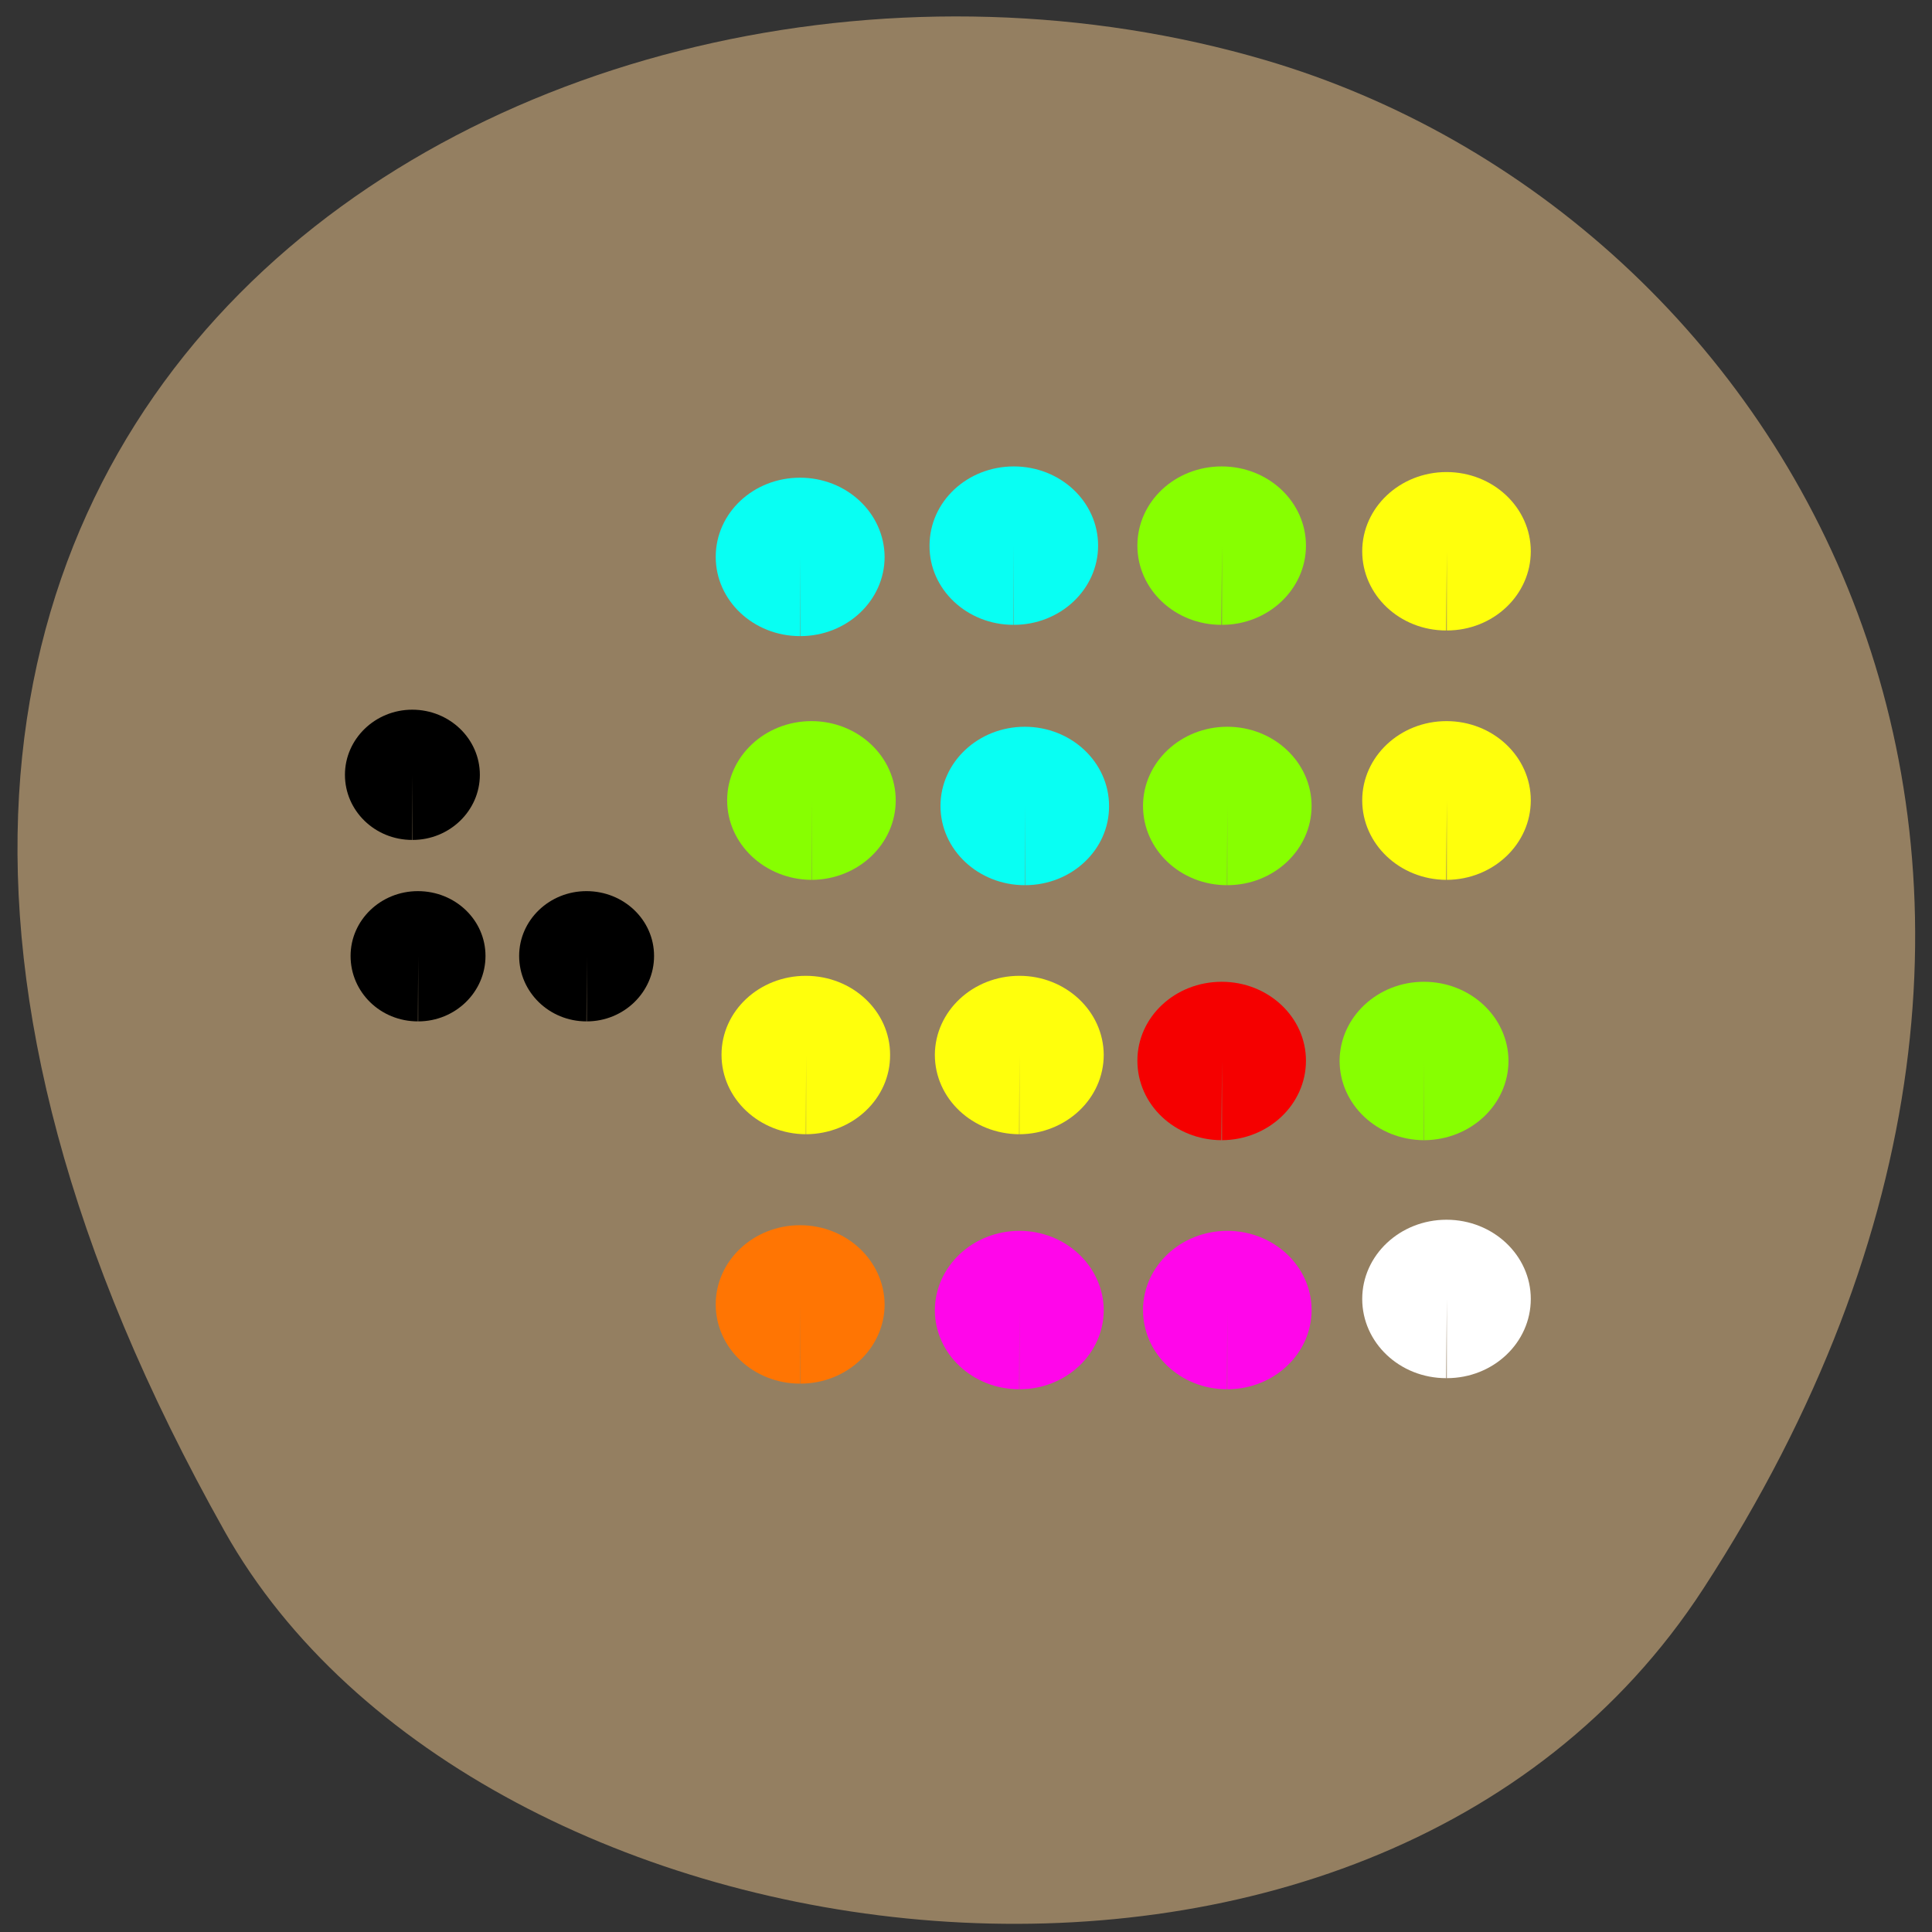 <svg xmlns="http://www.w3.org/2000/svg" viewBox="0 0 24 24"><rect x="0" y="0" width="24" height="24" fill="#333333" stroke="none"/><path d="m 21.16 19.734 c 5.801 -8.926 1.121 -17.06 -5.445 -18.988 c -8.832 -2.594 -20.824 4.227 -12.922 18.281 c 3.141 5.586 14.234 7.07 18.367 0.707" fill="#947f61"/><g fill="#ffff0c"><path d="m 17.965 7.832 c -0.578 0 -1.043 -0.441 -1.043 -0.984 c 0 -0.543 0.469 -0.984 1.047 -0.984 c 0.578 0 1.047 0.441 1.047 0.984 c 0 0.543 -0.465 0.984 -1.043 0.984 v -0.984"/><path d="m 17.965 10.93 c -0.578 -0.004 -1.043 -0.445 -1.043 -0.988 c 0 -0.543 0.469 -0.984 1.047 -0.984 c 0.578 0 1.047 0.441 1.047 0.984 c 0 0.543 -0.465 0.984 -1.043 0.988 v -0.988"/><path d="m 12.66 14.09 c -0.578 -0.004 -1.047 -0.441 -1.047 -0.988 c 0.004 -0.543 0.473 -0.98 1.051 -0.98 c 0.574 0 1.043 0.438 1.047 0.98 c 0 0.547 -0.469 0.984 -1.047 0.988 v -0.984"/><path d="m 10.01 14.09 c -0.578 -0.004 -1.047 -0.441 -1.047 -0.988 c 0 -0.543 0.469 -0.98 1.047 -0.98 c 0.578 0 1.047 0.438 1.047 0.98 c 0.004 0.547 -0.465 0.984 -1.043 0.988 v -0.984"/></g><g fill="#87ff01"><path d="m 17.688 14.164 c -0.578 -0.004 -1.047 -0.441 -1.047 -0.988 c 0.004 -0.543 0.473 -0.98 1.047 -0.98 c 0.578 0 1.047 0.438 1.051 0.98 c 0 0.547 -0.469 0.984 -1.047 0.988 v -0.984"/><path d="m 15.242 10.996 c -0.578 0 -1.043 -0.441 -1.043 -0.984 c 0 -0.543 0.469 -0.984 1.047 -0.984 c 0.578 0 1.047 0.441 1.047 0.984 c 0 0.543 -0.469 0.984 -1.047 0.984 v -0.984"/><path d="m 15.172 7.762 c -0.578 0 -1.043 -0.441 -1.043 -0.984 c 0 -0.547 0.469 -0.984 1.047 -0.984 c 0.578 0 1.047 0.438 1.047 0.984 c 0 0.543 -0.469 0.984 -1.043 0.984 v -0.984"/><path d="m 10.08 10.93 c -0.578 -0.004 -1.047 -0.445 -1.047 -0.988 c 0 -0.543 0.469 -0.984 1.047 -0.984 c 0.578 0 1.047 0.441 1.047 0.984 c 0 0.543 -0.465 0.984 -1.043 0.988 v -0.988"/></g><g fill="#08fff3"><path d="m 9.938 7.902 c -0.578 0 -1.047 -0.441 -1.047 -0.984 c 0 -0.547 0.469 -0.984 1.047 -0.984 c 0.578 0 1.047 0.438 1.051 0.984 c 0 0.543 -0.469 0.984 -1.047 0.984 v -0.984"/><path d="m 12.59 7.762 c -0.578 0 -1.047 -0.441 -1.043 -0.984 c 0 -0.547 0.469 -0.984 1.047 -0.984 c 0.578 0 1.047 0.438 1.047 0.984 c 0 0.543 -0.469 0.984 -1.047 0.984 v -0.984"/><path d="m 12.73 10.996 c -0.578 0 -1.047 -0.441 -1.047 -0.984 c 0 -0.543 0.469 -0.984 1.047 -0.984 c 0.578 0 1.047 0.441 1.047 0.984 c 0.004 0.543 -0.465 0.984 -1.043 0.984 v -0.984"/></g><g fill="#ff06ea"><path d="m 15.242 17.258 c -0.578 0 -1.043 -0.441 -1.043 -0.984 c 0 -0.543 0.469 -0.984 1.047 -0.984 c 0.578 0 1.047 0.441 1.047 0.984 c 0 0.543 -0.469 0.984 -1.047 0.984 v -0.984"/><path d="m 12.66 17.258 c -0.578 0 -1.047 -0.441 -1.047 -0.984 c 0.004 -0.543 0.473 -0.984 1.051 -0.984 c 0.574 0 1.043 0.441 1.047 0.984 c 0 0.543 -0.469 0.984 -1.047 0.984 v -0.984"/></g><path d="m 15.172 14.164 c -0.578 -0.004 -1.043 -0.441 -1.043 -0.988 c 0 -0.543 0.469 -0.98 1.047 -0.98 c 0.578 0 1.047 0.438 1.047 0.98 c 0 0.547 -0.469 0.984 -1.043 0.988 v -0.984" fill="#f50000"/><path d="m 9.938 17.188 c -0.578 0 -1.047 -0.441 -1.047 -0.984 c 0 -0.543 0.469 -0.984 1.047 -0.984 c 0.578 0 1.047 0.441 1.051 0.984 c 0 0.543 -0.469 0.984 -1.047 0.984 v -0.984" fill="#ff7503"/><path d="m 17.965 17.12 c -0.578 0 -1.043 -0.441 -1.043 -0.984 c 0 -0.543 0.469 -0.984 1.047 -0.984 c 0.578 0 1.047 0.441 1.047 0.984 c 0 0.543 -0.465 0.984 -1.043 0.984 v -0.984" fill="#fff"/><path d="m 7.285 12.688 c -0.461 0 -0.836 -0.363 -0.836 -0.813 c 0 -0.445 0.375 -0.805 0.836 -0.805 c 0.465 0 0.84 0.359 0.84 0.805 c 0 0.449 -0.375 0.813 -0.836 0.813 v -0.809"/><path d="m 5.191 12.688 c -0.465 0 -0.836 -0.363 -0.836 -0.813 c 0 -0.445 0.375 -0.805 0.836 -0.805 c 0.465 0 0.84 0.359 0.84 0.805 c 0 0.449 -0.375 0.813 -0.836 0.813 v -0.809"/><path d="m 5.121 10.434 c -0.465 0 -0.836 -0.363 -0.836 -0.809 c 0 -0.445 0.375 -0.809 0.836 -0.809 c 0.465 0 0.84 0.363 0.84 0.809 c 0 0.445 -0.375 0.809 -0.836 0.809 v -0.809"/></svg>